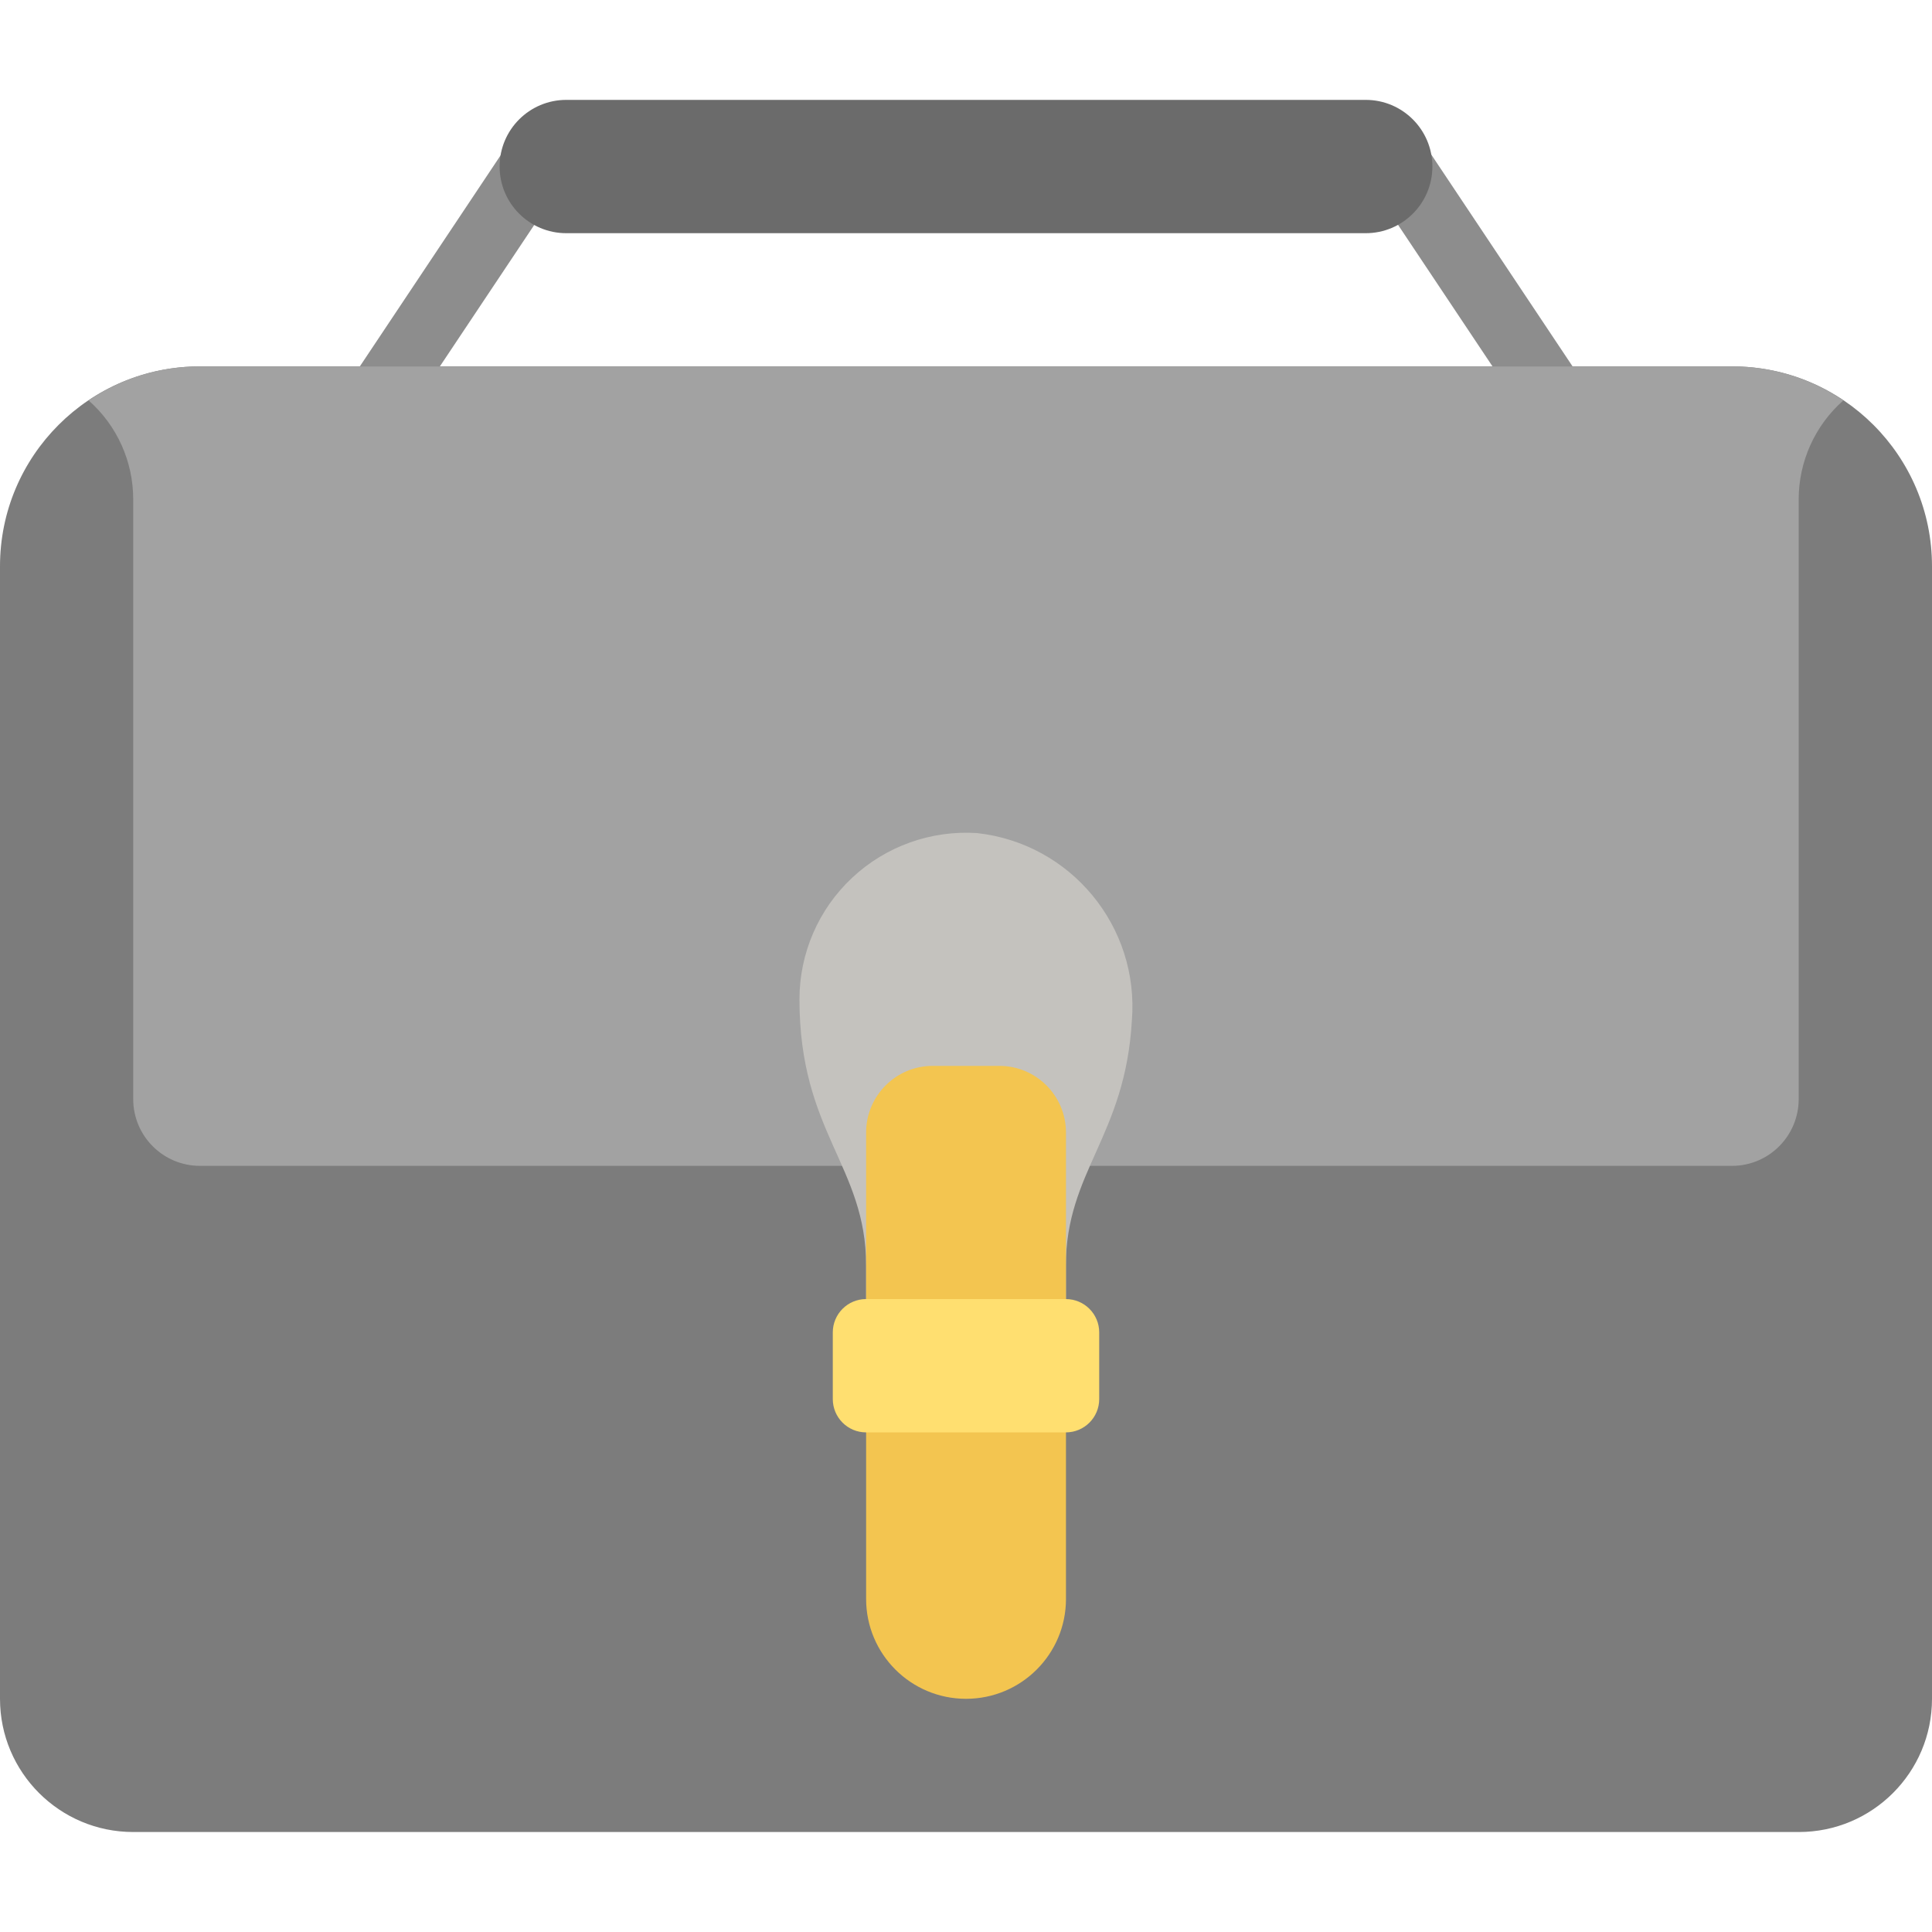 <svg width="20" height="20" viewBox="0 0 20 20" fill="none" xmlns="http://www.w3.org/2000/svg">
<g clip-path="url(#clip0)">
<path d="M3.661 3.889L5.423 1.247L5.997 1.629L4.234 4.272L3.661 3.889Z" fill="#8D8D8D"/>
<path d="M14.003 1.624L14.577 1.241L16.34 3.884L15.766 4.266L14.003 1.624Z" fill="#8D8D8D"/>
<path d="M2.069 3.793H17.931C19.074 3.793 20 4.719 20 5.862V17.586C20 18.348 19.383 18.965 18.621 18.965H1.379C0.618 18.965 0 18.348 0 17.586V5.862C0 4.719 0.926 3.793 2.069 3.793Z" fill="#7C7C7C"/>
<path d="M19.082 4.145C18.788 4.405 18.619 4.779 18.62 5.172V11.379C18.619 11.76 18.311 12.068 17.931 12.069H2.069C1.688 12.068 1.38 11.76 1.379 11.379V5.172C1.38 4.779 1.212 4.405 0.917 4.145C1.257 3.914 1.658 3.792 2.069 3.793H17.931C18.341 3.792 18.743 3.914 19.082 4.145Z" fill="#A2A2A2"/>
<path d="M14.138 1.034H5.862C5.481 1.034 5.172 1.343 5.172 1.724C5.172 2.105 5.481 2.414 5.862 2.414H14.138C14.519 2.414 14.828 2.105 14.828 1.724C14.828 1.343 14.519 1.034 14.138 1.034Z" fill="#6B6B6B"/>
<path d="M8.966 13.448V13.103C8.966 12.069 8.276 11.724 8.276 10.345C8.276 9.868 8.473 9.412 8.822 9.086C9.17 8.76 9.638 8.593 10.114 8.624C11.085 8.731 11.796 9.591 11.717 10.566C11.648 11.765 11.034 12.128 11.034 13.103V13.448H8.966Z" fill="#C4C2BE"/>
<path d="M8.966 13.103V11.724C8.966 11.343 9.275 11.034 9.655 11.034H10.345C10.726 11.034 11.035 11.343 11.035 11.724V16.552C11.035 17.123 10.572 17.586 10 17.586C9.429 17.586 8.966 17.123 8.966 16.552V13.103Z" fill="#F3C550"/>
<path d="M11.034 13.448H8.965C8.775 13.448 8.621 13.603 8.621 13.793V14.483C8.621 14.673 8.775 14.828 8.965 14.828H11.034C11.225 14.828 11.379 14.673 11.379 14.483V13.793C11.379 13.603 11.225 13.448 11.034 13.448Z" fill="#FFDF70"/>
</g>
<defs>
<clipPath id="clip0">
<rect width="20" height="20" fill="white"/>
</clipPath>
</defs>
</svg>
